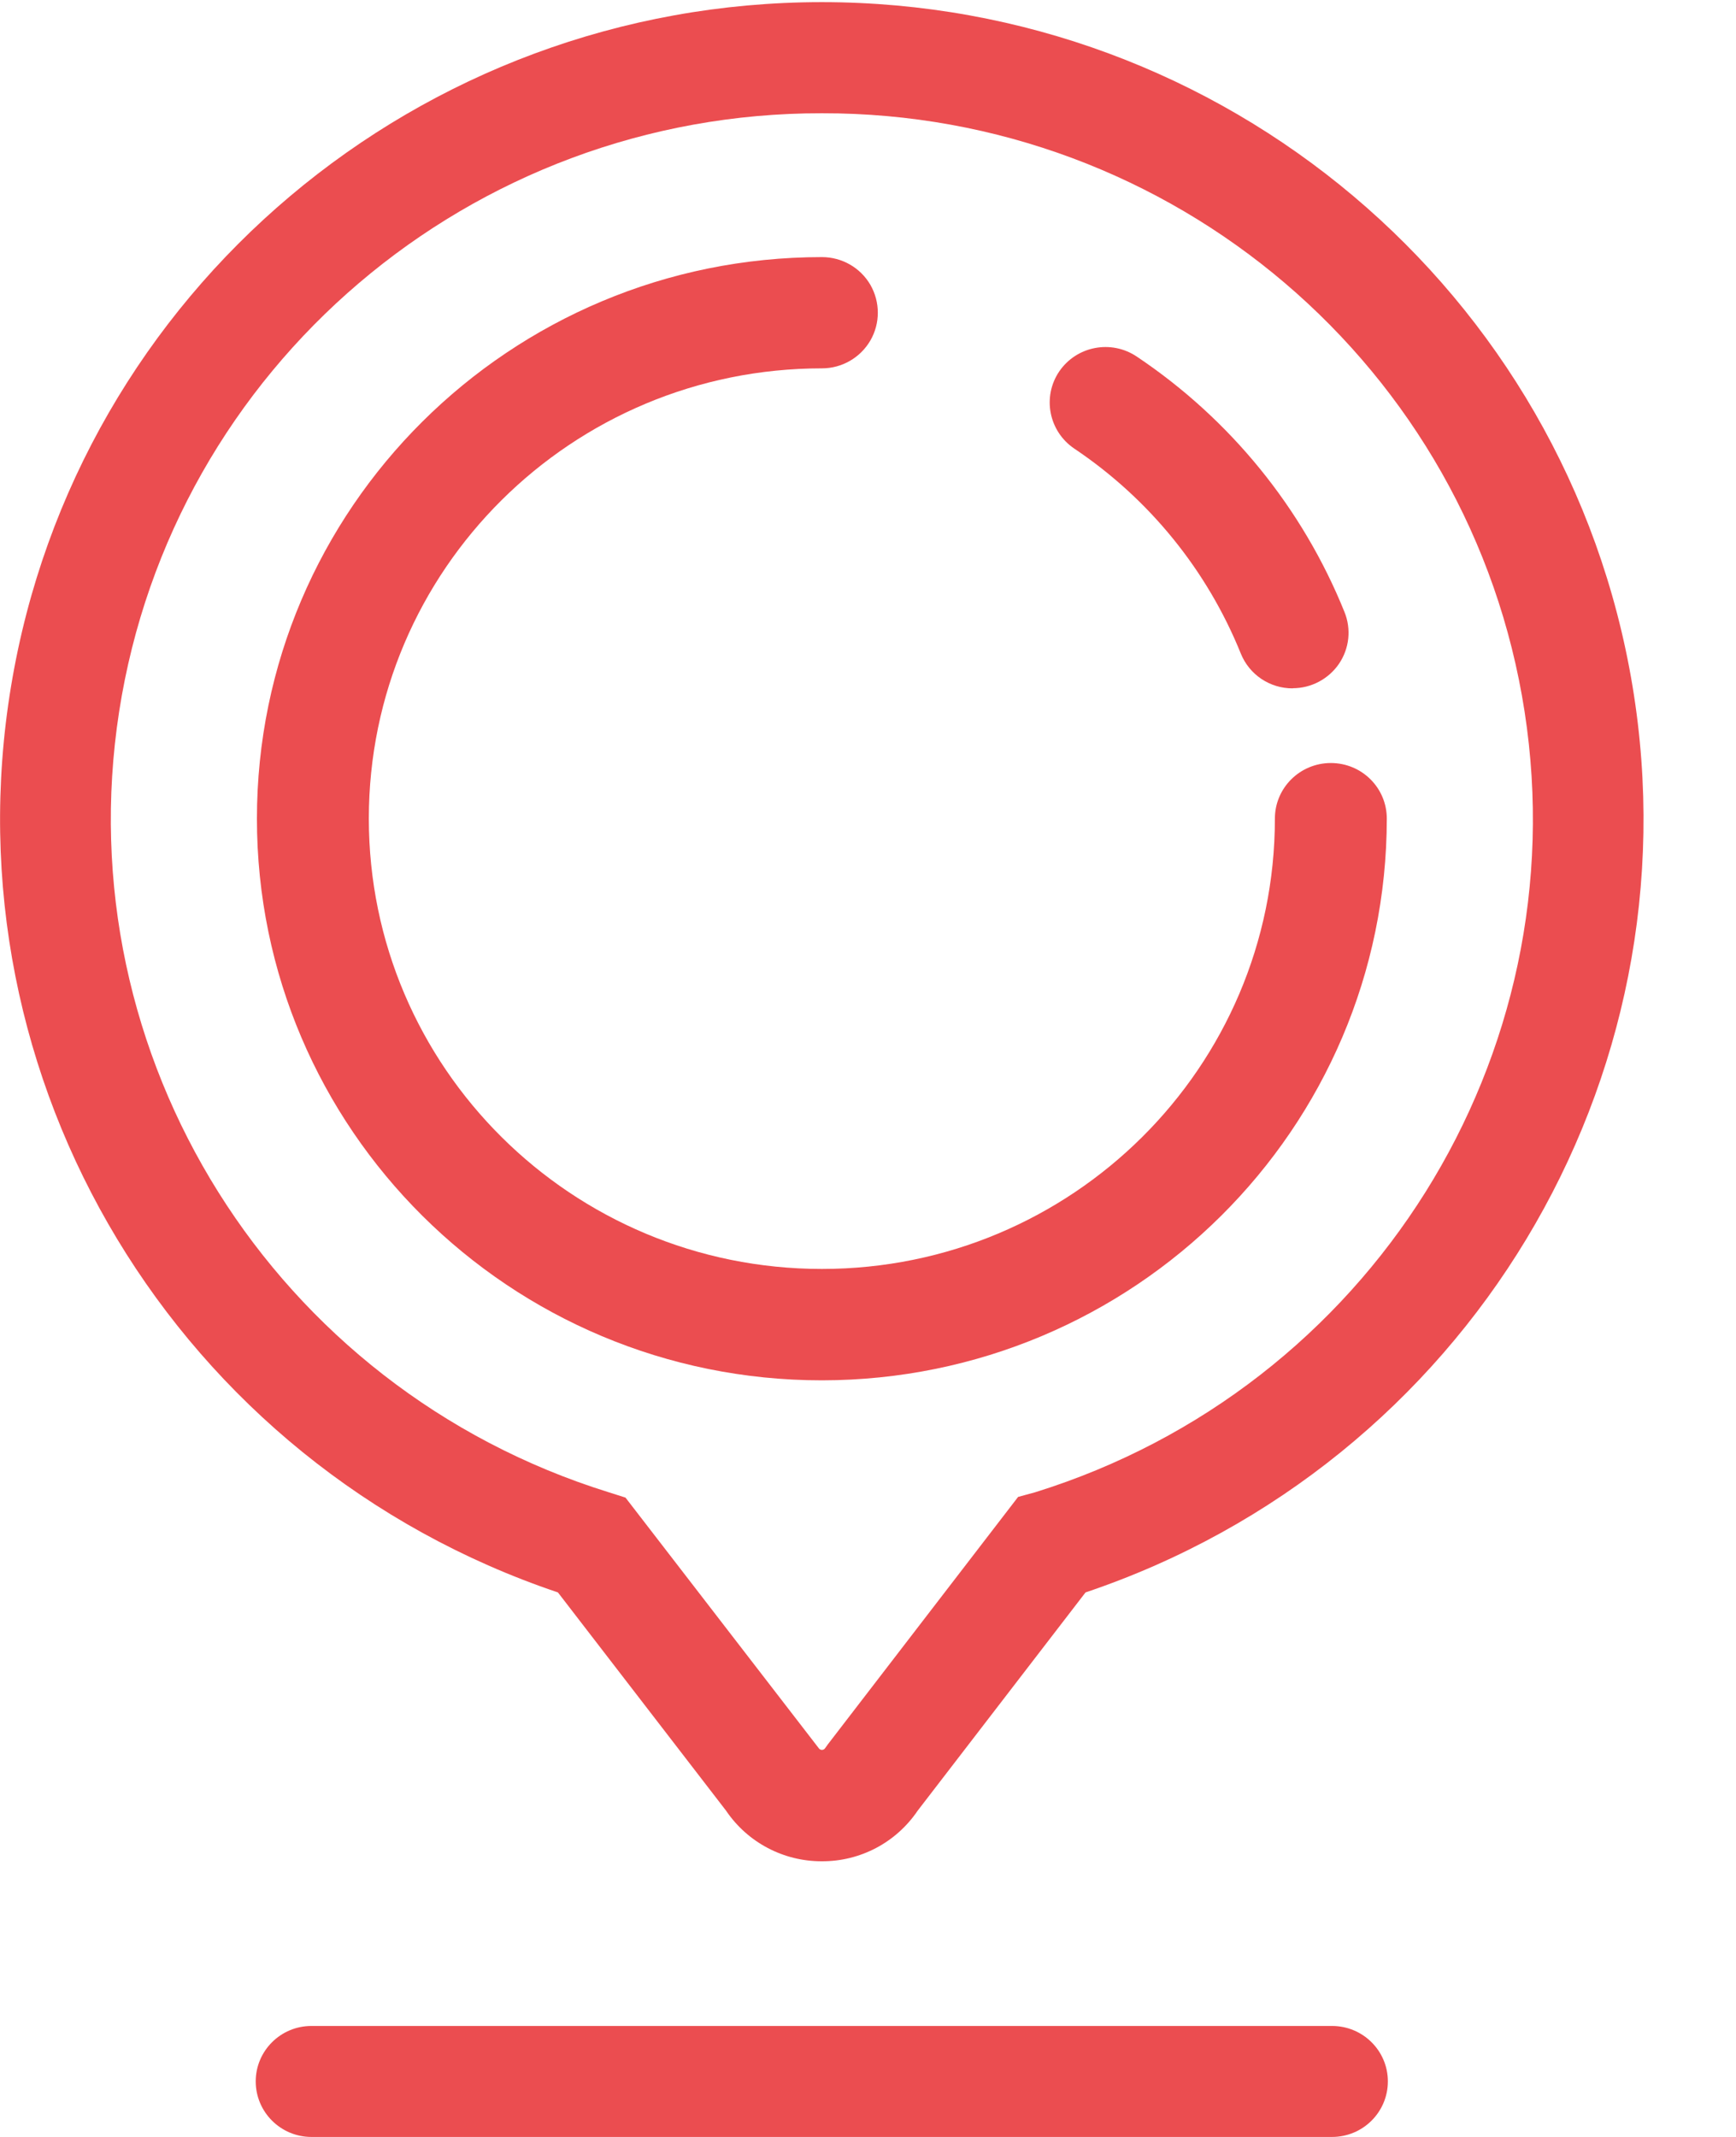 <?xml version="1.0" encoding="UTF-8"?>
<svg width="13px" height="16px" viewBox="0 0 13 16" version="1.1" xmlns="http://www.w3.org/2000/svg" xmlns:xlink="http://www.w3.org/1999/xlink">
    <!-- Generator: Sketch 59.1 (86144) - https://sketch.com -->
    <title>编组 2备份 2</title>
    <desc>Created with Sketch.</desc>
    <g id="页面1" stroke="none" stroke-width="1" fill="none" fill-rule="evenodd">
        <g id="订单结算" transform="translate(-148, -98)" fill="#EB4D50">
            <g id="编组-2备份-2" transform="translate(148, 98)">
                <path d="M9.976,16 L2.332,16 C2.102,16 1.915,15.814 1.915,15.584 C1.915,15.355 2.102,15.169 2.332,15.169 L9.975,15.169 C10.206,15.169 10.393,15.355 10.393,15.584 C10.393,15.814 10.206,16 9.975,16 L9.976,16 Z M9.681,5.154 C9.51,5.155 9.356,5.052 9.292,4.894 C9.04,4.27 8.606,3.735 8.045,3.359 C7.854,3.23 7.803,2.972 7.932,2.781 C8.062,2.591 8.321,2.541 8.513,2.67 C9.212,3.138 9.754,3.804 10.068,4.582 C10.12,4.71 10.105,4.855 10.027,4.97 C9.949,5.084 9.819,5.153 9.681,5.153 L9.681,5.154 Z" id="Fill-1"></path>
                <path d="M6.155,10.335 C3.818,10.335 1.924,8.452 1.924,6.13 C1.924,3.808 3.818,1.925 6.155,1.925 C6.305,1.925 6.443,2.004 6.518,2.133 C6.592,2.262 6.592,2.421 6.518,2.549 C6.443,2.678 6.305,2.758 6.155,2.758 C4.281,2.758 2.762,4.267 2.762,6.129 C2.762,7.991 4.281,9.501 6.155,9.501 C8.028,9.501 9.547,7.991 9.547,6.129 C9.547,5.899 9.735,5.713 9.966,5.713 C10.198,5.713 10.385,5.899 10.385,6.129 C10.384,8.451 8.491,10.333 6.155,10.335 Z" id="Fill-2"></path>
                <path d="M6.155,13.936 C5.867,13.937 5.598,13.795 5.437,13.557 L4.178,11.923 C1.326,10.962 -0.407,8.09 0.083,5.137 C0.572,2.183 3.142,0.016 6.154,0.016 C9.166,0.016 11.735,2.183 12.225,5.137 C12.715,8.09 10.981,10.962 8.129,11.923 L6.872,13.557 C6.711,13.795 6.443,13.937 6.155,13.936 Z M6.155,0.848 C3.528,0.844 1.292,2.748 0.892,5.329 C0.493,7.91 2.051,10.393 4.558,11.173 L4.684,11.213 L6.131,13.089 C6.136,13.097 6.145,13.102 6.155,13.102 C6.165,13.102 6.174,13.097 6.179,13.089 L6.199,13.061 L7.624,11.208 L7.752,11.173 C10.259,10.393 11.816,7.91 11.417,5.329 C11.018,2.748 8.782,0.844 6.155,0.848 Z" id="Fill-4"></path>
            </g>
        </g>
    </g>
</svg>